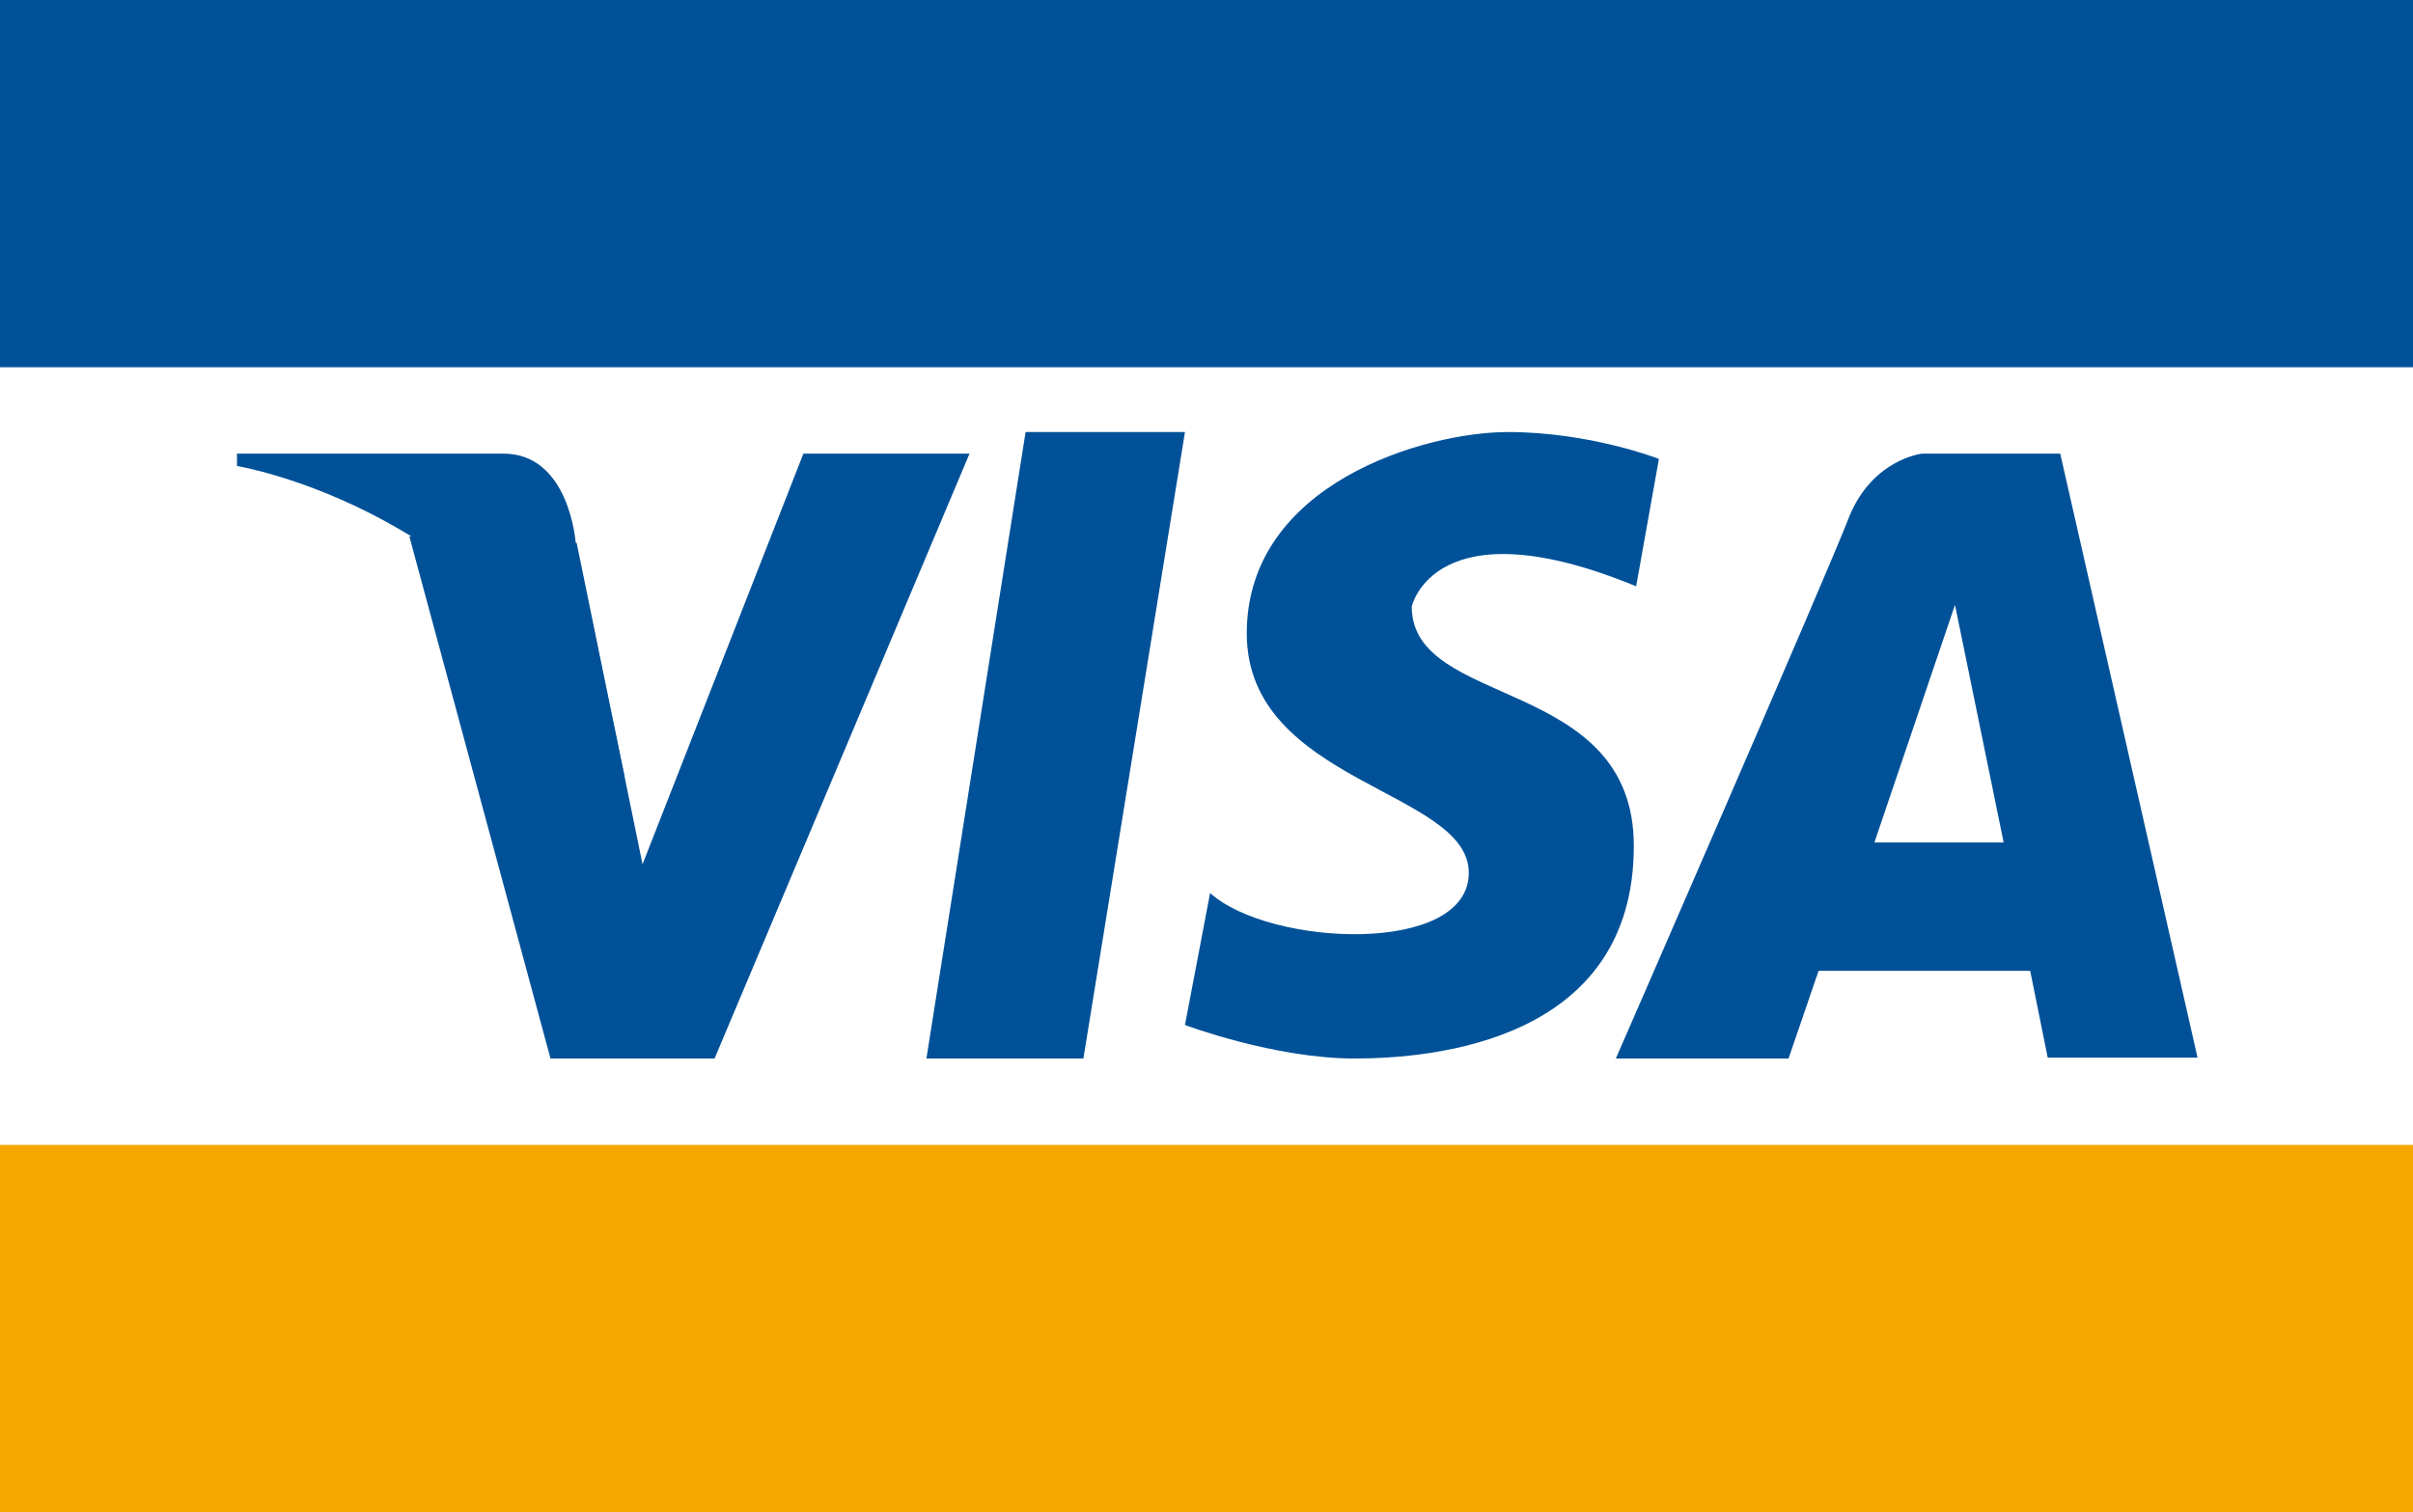 <?xml version="1.0" encoding="UTF-8"?>
<svg width="67px" height="42px" viewBox="0 0 67 42" version="1.1" xmlns="http://www.w3.org/2000/svg" xmlns:xlink="http://www.w3.org/1999/xlink">
    <rect x="0" y="0" width="67" height="42" fill="#808080" stroke="none"/>
    <!-- Generator: Sketch 58 (84663) - https://sketch.com -->
    <title>visa 2</title>
    <desc>Created with Sketch.</desc>
    <g id="sources" stroke="none" stroke-width="1" fill="none" fill-rule="evenodd">
        <g id="Compliant-LP-Indices" transform="translate(-250, -3497)" fill-rule="nonzero">
            <g id="footer/desktop" transform="translate(-1, 3459)">
                <g id="footer">
                    <g id="Group" transform="translate(0, 0.317)">
                        <g id="Group-22" transform="translate(0, 0.683)">
                            <g id="visa-2" transform="translate(251, 37)">
                                <polygon id="Path" fill="#FFFFFF" points="0 41.8 67 41.8 67 1.8 0 1.8"></polygon>
                                <polygon id="Path" fill="#005198" points="11.366 14.897 15.285 29.4 19.841 29.4 26.92 12.6 22.307 12.6 17.841 24.005 16.012 15.081"></polygon>
                                <polygon id="Path" fill="#005198" points="28.477 12 25.723 29.4 30.082 29.4 32.902 12"></polygon>
                                <path d="M45.43,16.284 L46.062,12.746 C46.062,12.746 44.158,12 41.867,12 C39.577,12 34.618,13.428 34.618,17.591 C34.618,21.755 40.783,21.939 40.783,24.242 C40.783,26.544 35.25,26.295 33.6,24.803 L32.902,28.469 C32.902,28.469 35.381,29.4 37.606,29.4 C39.831,29.4 45.365,28.903 45.365,23.496 C45.365,18.771 39.199,19.701 39.199,16.845 C39.199,16.845 39.831,13.981 45.43,16.284 L45.43,16.284 Z" id="Path" fill="#005198"></path>
                                <path d="M44.866,29.4 L49.661,29.4 L50.495,26.965 L56.371,26.965 L56.858,29.376 L61.018,29.376 L57.205,12.6 L53.367,12.6 C53.367,12.6 51.964,12.753 51.32,14.414 C50.718,15.986 44.866,29.4 44.866,29.4 L44.866,29.4 Z" id="Path" fill="#005198"></path>
                                <polygon id="Path" fill="#FFFFFF" points="55.634 23.4 52.045 23.4 54.283 16.8"></polygon>
                                <path d="M17.348,21.6 L15.983,15.055 C15.983,15.055 15.802,12.6 13.984,12.6 L6.58,12.6 L6.58,12.942 C6.589,12.95 13.91,14.117 17.348,21.6 L17.348,21.6 Z" id="Path" fill="#005198"></path>
                                <rect id="Rectangle" fill="#F6A800" x="0" y="31.8" width="67" height="10.2"></rect>
                                <rect id="Rectangle" fill="#005198" x="0" y="0" width="67" height="10.2"></rect>
                            </g>
                        </g>
                    </g>
                </g>
            </g>
        </g>
    </g>
</svg>